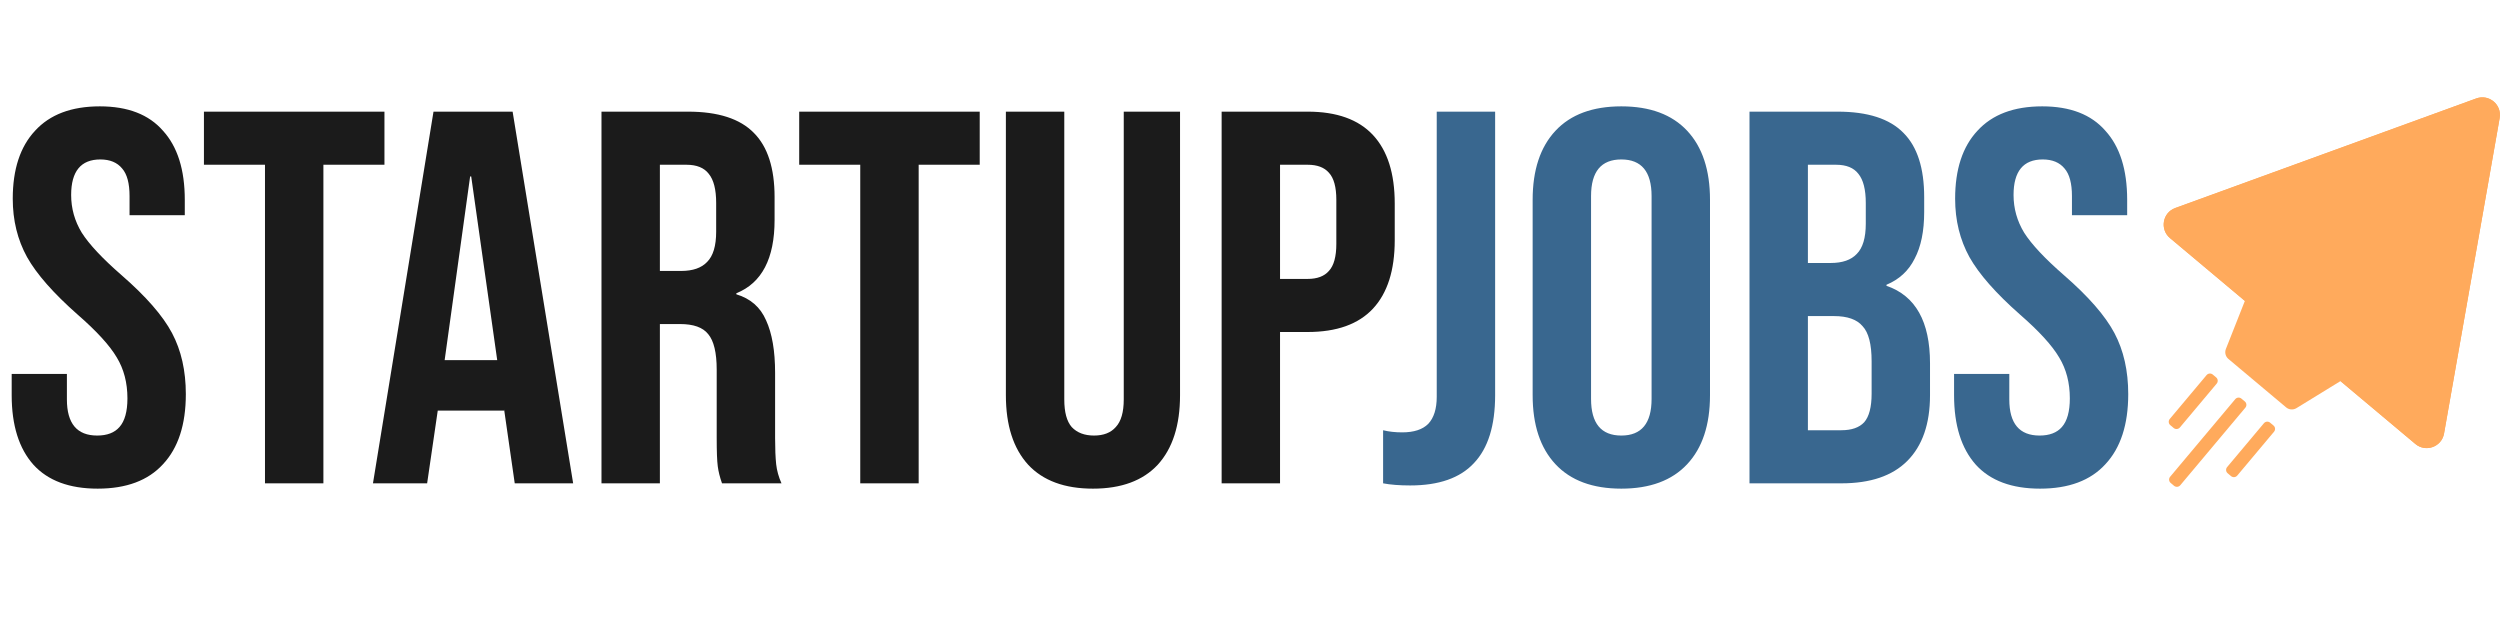 <svg width="150" height="38" viewBox="0 0 150 38" fill="none" xmlns="http://www.w3.org/2000/svg">
<path d="M5.862 29.319C4.163 29.319 2.878 28.841 2.007 27.885C1.136 26.908 0.701 25.517 0.701 23.712V22.437H4.014V23.966C4.014 25.411 4.619 26.133 5.83 26.133C6.425 26.133 6.871 25.963 7.168 25.623C7.487 25.262 7.646 24.689 7.646 23.903C7.646 22.968 7.434 22.151 7.009 21.45C6.584 20.727 5.798 19.867 4.651 18.869C3.207 17.595 2.198 16.448 1.625 15.428C1.051 14.388 0.765 13.22 0.765 11.924C0.765 10.161 1.211 8.802 2.103 7.846C2.995 6.869 4.29 6.381 5.989 6.381C7.667 6.381 8.931 6.869 9.78 7.846C10.651 8.802 11.087 10.182 11.087 11.988V12.912H7.773V11.765C7.773 11 7.625 10.448 7.327 10.108C7.03 9.747 6.595 9.567 6.021 9.567C4.853 9.567 4.269 10.278 4.269 11.701C4.269 12.508 4.481 13.262 4.906 13.963C5.352 14.664 6.149 15.513 7.296 16.512C8.761 17.786 9.77 18.943 10.322 19.984C10.874 21.025 11.15 22.246 11.15 23.648C11.15 25.474 10.694 26.876 9.78 27.853C8.888 28.83 7.582 29.319 5.862 29.319ZM15.899 9.885H12.236V6.699H23.067V9.885H19.404V29H15.899V9.885ZM26.01 6.699H30.757L34.389 29H30.884L30.247 24.572V24.635H26.265L25.628 29H22.378L26.01 6.699ZM29.833 21.609L28.272 10.586H28.208L26.679 21.609H29.833ZM36.089 6.699H41.282C43.087 6.699 44.404 7.124 45.232 7.974C46.06 8.802 46.475 10.087 46.475 11.829V13.198C46.475 15.513 45.71 16.979 44.181 17.595V17.659C45.03 17.913 45.625 18.434 45.965 19.22C46.326 20.005 46.506 21.057 46.506 22.373V26.292C46.506 26.929 46.528 27.45 46.57 27.853C46.613 28.235 46.719 28.618 46.889 29H43.321C43.193 28.639 43.108 28.299 43.066 27.98C43.023 27.662 43.002 27.088 43.002 26.26V22.182C43.002 21.163 42.832 20.451 42.492 20.048C42.174 19.644 41.611 19.443 40.804 19.443H39.593V29H36.089V6.699ZM40.867 16.257C41.568 16.257 42.089 16.076 42.429 15.715C42.79 15.354 42.97 14.749 42.97 13.899V12.179C42.97 11.372 42.822 10.788 42.524 10.427C42.248 10.066 41.802 9.885 41.186 9.885H39.593V16.257H40.867ZM51.615 9.885H47.952V6.699H58.783V9.885H55.12V29H51.615V9.885ZM65.578 29.319C63.878 29.319 62.583 28.841 61.691 27.885C60.799 26.908 60.353 25.517 60.353 23.712V6.699H63.857V23.966C63.857 24.731 64.006 25.283 64.303 25.623C64.622 25.963 65.068 26.133 65.641 26.133C66.215 26.133 66.65 25.963 66.947 25.623C67.266 25.283 67.425 24.731 67.425 23.966V6.699H70.802V23.712C70.802 25.517 70.356 26.908 69.464 27.885C68.572 28.841 67.277 29.319 65.578 29.319ZM73.298 6.699H78.459C80.201 6.699 81.507 7.167 82.378 8.101C83.249 9.036 83.684 10.405 83.684 12.211V14.409C83.684 16.214 83.249 17.584 82.378 18.519C81.507 19.453 80.201 19.92 78.459 19.92H76.802V29H73.298V6.699ZM78.459 16.735C79.033 16.735 79.457 16.575 79.734 16.257C80.031 15.938 80.18 15.397 80.18 14.632V11.988C80.18 11.223 80.031 10.682 79.734 10.363C79.457 10.044 79.033 9.885 78.459 9.885H76.802V16.735H78.459Z" fill="#1B1B1B"/>
<path d="M84.611 29.127C83.974 29.127 83.432 29.085 82.986 29V25.814C83.326 25.899 83.708 25.942 84.133 25.942C84.834 25.942 85.354 25.772 85.694 25.432C86.034 25.071 86.204 24.529 86.204 23.807V6.699H89.708V23.712C89.708 25.538 89.284 26.897 88.434 27.789C87.606 28.681 86.331 29.127 84.611 29.127ZM97.279 29.319C95.559 29.319 94.242 28.83 93.329 27.853C92.416 26.876 91.959 25.496 91.959 23.712V11.988C91.959 10.204 92.416 8.823 93.329 7.846C94.242 6.869 95.559 6.381 97.279 6.381C99 6.381 100.316 6.869 101.23 7.846C102.143 8.823 102.6 10.204 102.6 11.988V23.712C102.6 25.496 102.143 26.876 101.23 27.853C100.316 28.83 99 29.319 97.279 29.319ZM97.279 26.133C98.49 26.133 99.095 25.4 99.095 23.935V11.765C99.095 10.299 98.49 9.567 97.279 9.567C96.069 9.567 95.463 10.299 95.463 11.765V23.935C95.463 25.4 96.069 26.133 97.279 26.133ZM104.97 6.699H110.258C112.063 6.699 113.38 7.124 114.208 7.974C115.037 8.802 115.451 10.087 115.451 11.829V12.72C115.451 13.867 115.26 14.802 114.877 15.524C114.516 16.246 113.954 16.767 113.189 17.085V17.149C114.931 17.744 115.801 19.294 115.801 21.8V23.712C115.801 25.432 115.345 26.749 114.431 27.662C113.539 28.554 112.223 29 110.481 29H104.97V6.699ZM109.844 15.779C110.545 15.779 111.065 15.598 111.405 15.237C111.766 14.876 111.947 14.271 111.947 13.421V12.179C111.947 11.372 111.798 10.788 111.501 10.427C111.224 10.066 110.778 9.885 110.162 9.885H108.474V15.779H109.844ZM110.481 25.814C111.097 25.814 111.554 25.655 111.851 25.336C112.148 24.997 112.297 24.423 112.297 23.616V21.673C112.297 20.653 112.116 19.952 111.755 19.57C111.416 19.166 110.842 18.965 110.035 18.965H108.474V25.814H110.481ZM122.405 29.319C120.706 29.319 119.421 28.841 118.551 27.885C117.68 26.908 117.244 25.517 117.244 23.712V22.437H120.558V23.966C120.558 25.411 121.163 26.133 122.374 26.133C122.968 26.133 123.414 25.963 123.712 25.623C124.03 25.262 124.19 24.689 124.19 23.903C124.19 22.968 123.977 22.151 123.552 21.45C123.128 20.727 122.342 19.867 121.195 18.869C119.751 17.595 118.742 16.448 118.168 15.428C117.595 14.388 117.308 13.22 117.308 11.924C117.308 10.161 117.754 8.802 118.646 7.846C119.538 6.869 120.834 6.381 122.533 6.381C124.211 6.381 125.474 6.869 126.324 7.846C127.195 8.802 127.63 10.182 127.63 11.988V12.912H124.317V11.765C124.317 11 124.168 10.448 123.871 10.108C123.574 9.747 123.138 9.567 122.565 9.567C121.397 9.567 120.813 10.278 120.813 11.701C120.813 12.508 121.025 13.262 121.45 13.963C121.896 14.664 122.692 15.513 123.839 16.512C125.305 17.786 126.313 18.943 126.866 19.984C127.418 21.025 127.694 22.246 127.694 23.648C127.694 25.474 127.237 26.876 126.324 27.853C125.432 28.83 124.126 29.319 122.405 29.319Z" fill="#39678F"/>
<path d="M134.679 18.088C134.812 17.753 135.234 17.646 135.51 17.878L140.459 22.03C140.736 22.262 140.704 22.697 140.396 22.886L137.786 24.489C137.592 24.608 137.344 24.59 137.169 24.444L133.705 21.537C133.531 21.39 133.47 21.149 133.553 20.938L134.679 18.088Z" fill="#FFAA5C"/>
<path d="M132.394 22.507C132.488 22.395 132.655 22.38 132.767 22.474L132.969 22.644C133.081 22.738 133.095 22.904 133.002 23.016L130.794 25.647C130.7 25.759 130.533 25.774 130.421 25.68L130.219 25.51C130.107 25.416 130.093 25.25 130.186 25.138L132.394 22.507Z" fill="#FFAA5C"/>
<path d="M134.115 23.95C134.208 23.838 134.375 23.824 134.487 23.918L134.689 24.087C134.801 24.181 134.816 24.348 134.722 24.46L130.816 29.115C130.722 29.227 130.555 29.241 130.443 29.148L130.241 28.978C130.129 28.884 130.114 28.717 130.208 28.605L134.115 23.95Z" fill="#FFAA5C"/>
<path d="M135.835 25.394C135.929 25.282 136.096 25.267 136.208 25.361L136.41 25.531C136.522 25.625 136.536 25.792 136.442 25.903L134.235 28.535C134.141 28.646 133.974 28.661 133.862 28.567L133.66 28.397C133.548 28.304 133.534 28.137 133.627 28.025L135.835 25.394Z" fill="#FFAA5C"/>
<path d="M148.578 5.906C149.343 5.628 150.122 6.281 149.98 7.083L146.643 26.012C146.501 26.813 145.546 27.161 144.922 26.638L130.198 14.283C129.575 13.76 129.752 12.758 130.516 12.48L148.578 5.906Z" fill="#FFAA5C"/>
<path d="M148.578 5.906C149.343 5.628 150.122 6.281 149.98 7.083L146.643 26.012C146.501 26.813 145.546 27.161 144.922 26.638L130.198 14.283C129.575 13.76 129.752 12.758 130.516 12.48L148.578 5.906Z" fill="#FFAA5C"/>
</svg>
